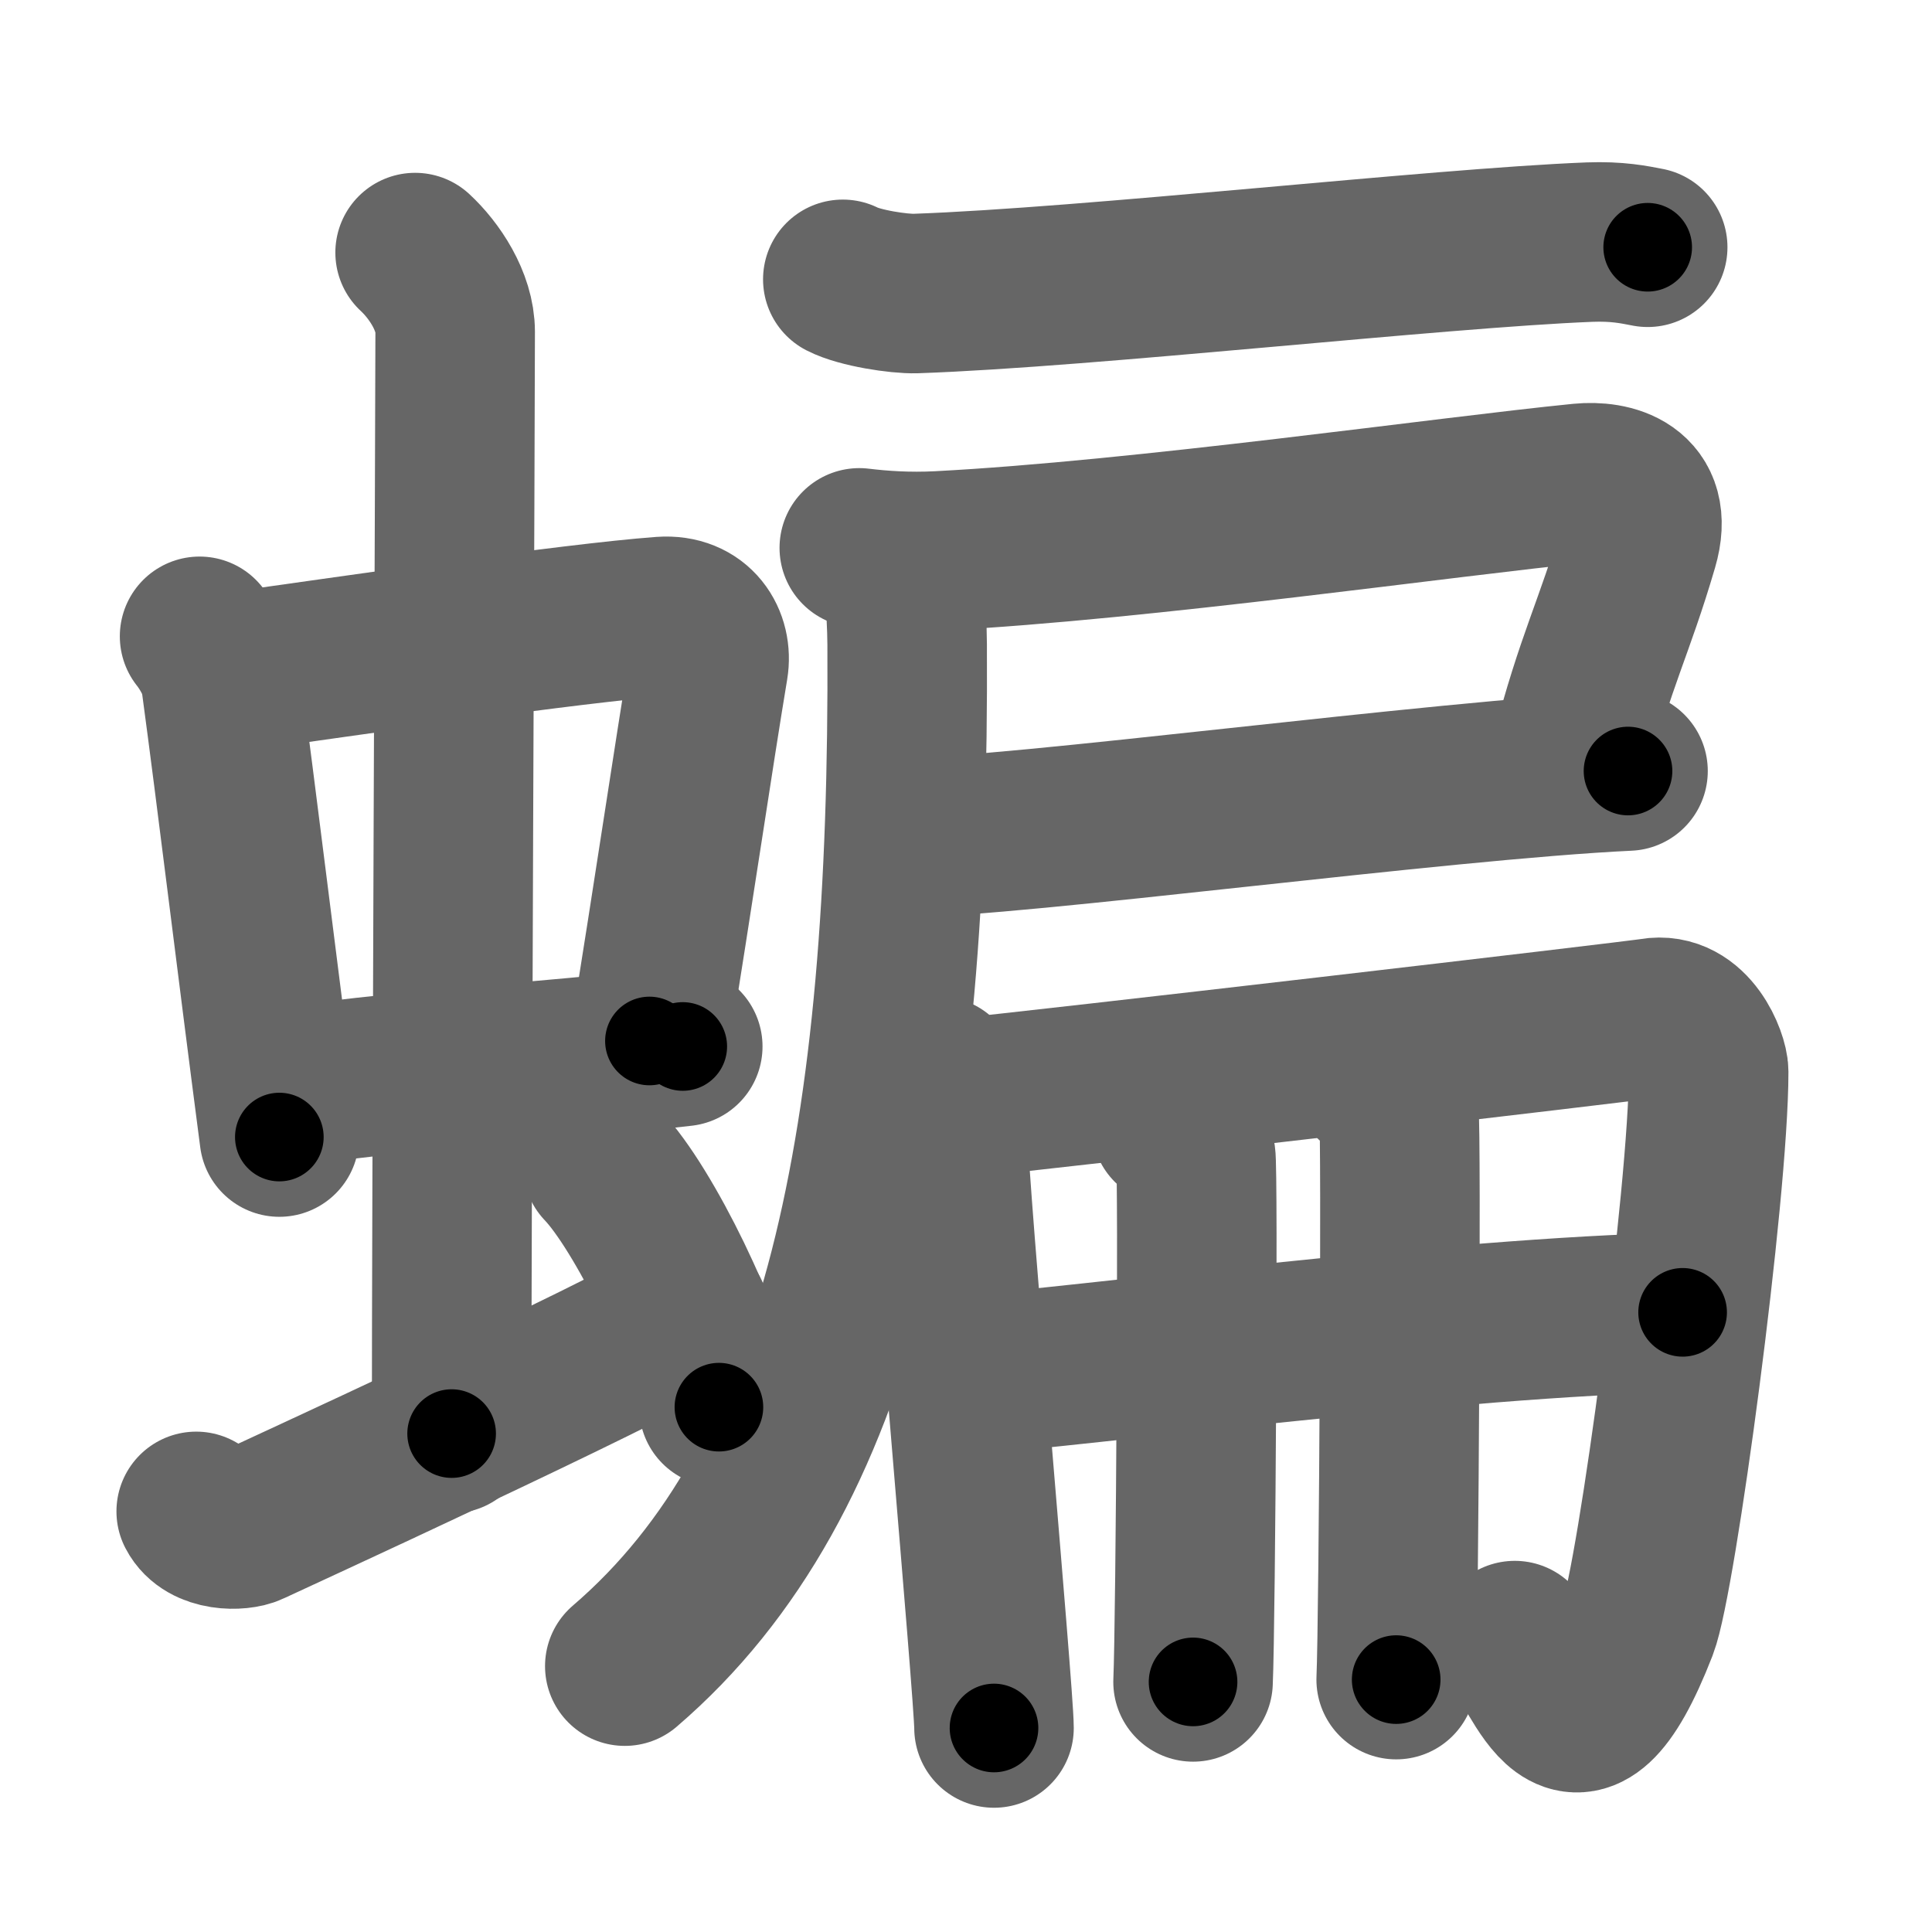 <svg xmlns="http://www.w3.org/2000/svg" width="109" height="109" viewBox="0 0 109 109" id="8759"><g fill="none" stroke="#666" stroke-width="9" stroke-linecap="round" stroke-linejoin="round"><g><g><g><g><path d="M11.26,35.9c0.48,0.6,1.08,1.64,1.19,2.43c0.92,6.81,1.98,15.64,3.31,25.82" /><path d="M12.72,37.98c6.93-0.97,19.61-2.83,24.63-3.2c1.96-0.14,2.86,1.38,2.62,2.83c-0.83,4.98-1.98,12.84-3.33,21.12" /><path d="M15.76,61.43c5.58-0.98,14.96-1.48,22.76-2.39" /></g><g><path d="M23.42,14.25c1.08,1,2.26,2.75,2.26,4.47c0,4.78-0.2,48.78-0.2,62.16" /></g></g><path d="M11.07,85.27c0.6,1.16,2.46,1.11,3.06,0.82c0.6-0.29,21.04-9.65,24.76-11.97" /><path d="M34,65.75c2.31,2.41,5.98,9.9,6.56,13.64" /></g><g><g><path d="M47.55,15.76c0.95,0.49,3.16,0.83,4.11,0.8c9.79-0.34,29.4-2.56,38.01-2.9c1.57-0.06,2.51,0.14,3.29,0.29" /><path d="M48.48,30.91c1.23,0.15,2.76,0.26,4.5,0.17c11.49-0.6,28.66-3.07,36.23-3.82c1.64-0.16,4.15,0.37,3.23,3.51c-1.37,4.68-2.41,6.43-3.85,11.99" /><path d="M51.11,47.25c6.06,0,30.1-3.25,40.74-3.75" /><path d="M50.66,31.18c0.3,1.3,0.5,2.96,0.52,5.18C51.33,64.3,47.57,83.43,35.25,94" /></g><g><g><path d="M52.93,60.71c0.41,0.64,0.53,2.16,0.55,3.31c0.03,2.97,2.6,31.55,2.6,33.47" /><path d="M53.84,61.99c5.19-0.51,38.35-4.38,39.38-4.56c2.18-0.38,3.18,2.35,3.18,3.03c0,6.78-2.94,28.64-3.98,31.33c-3.67,9.45-5.32,2.43-6.96,0.77" /></g><g><g><path d="M54.62,77.56c5.93-0.4,27.35-3.26,40.31-3.52" /></g><g><path d="M66.08,63.5c0.77,0.27,1.22,1.2,1.38,1.73c0.15,0.53,0,26.33-0.15,29.66" /></g><g><path d="M77.54,61.07c0.77,0.27,1.22,1.2,1.38,1.73c0.15,0.53,0,28.63-0.15,31.96" /></g></g></g></g></g></g><g fill="none" stroke="#000" stroke-width="5" stroke-linecap="round" stroke-linejoin="round"><g><g><g><g><path d="M11.26,35.9c0.48,0.6,1.08,1.64,1.19,2.43c0.92,6.81,1.98,15.64,3.31,25.82" stroke-dasharray="28.764" stroke-dashoffset="28.764"><animate attributeName="stroke-dashoffset" values="28.764;28.764;0" dur="0.288s" fill="freeze" begin="0s;8759.click" /></path><path d="M12.72,37.98c6.93-0.97,19.61-2.83,24.63-3.2c1.96-0.14,2.86,1.38,2.62,2.83c-0.83,4.98-1.98,12.84-3.33,21.12" stroke-dasharray="50.734" stroke-dashoffset="50.734"><animate attributeName="stroke-dashoffset" values="50.734" fill="freeze" begin="8759.click" /><animate attributeName="stroke-dashoffset" values="50.734;50.734;0" keyTimes="0;0.362;1" dur="0.795s" fill="freeze" begin="0s;8759.click" /></path><path d="M15.76,61.43c5.58-0.98,14.96-1.48,22.76-2.39" stroke-dasharray="22.89" stroke-dashoffset="22.89"><animate attributeName="stroke-dashoffset" values="22.89" fill="freeze" begin="8759.click" /><animate attributeName="stroke-dashoffset" values="22.89;22.89;0" keyTimes="0;0.776;1" dur="1.024s" fill="freeze" begin="0s;8759.click" /></path></g><g><path d="M23.42,14.25c1.08,1,2.26,2.75,2.26,4.47c0,4.78-0.2,48.78-0.2,62.16" stroke-dasharray="67.3" stroke-dashoffset="67.3"><animate attributeName="stroke-dashoffset" values="67.3" fill="freeze" begin="8759.click" /><animate attributeName="stroke-dashoffset" values="67.3;67.3;0" keyTimes="0;0.669;1" dur="1.53s" fill="freeze" begin="0s;8759.click" /></path></g></g><path d="M11.07,85.27c0.6,1.16,2.46,1.11,3.06,0.82c0.6-0.29,21.04-9.65,24.76-11.97" stroke-dasharray="30.936" stroke-dashoffset="30.936"><animate attributeName="stroke-dashoffset" values="30.936" fill="freeze" begin="8759.click" /><animate attributeName="stroke-dashoffset" values="30.936;30.936;0" keyTimes="0;0.832;1" dur="1.839s" fill="freeze" begin="0s;8759.click" /></path><path d="M34,65.75c2.31,2.41,5.98,9.9,6.56,13.64" stroke-dasharray="15.268" stroke-dashoffset="15.268"><animate attributeName="stroke-dashoffset" values="15.268" fill="freeze" begin="8759.click" /><animate attributeName="stroke-dashoffset" values="15.268;15.268;0" keyTimes="0;0.923;1" dur="1.992s" fill="freeze" begin="0s;8759.click" /></path></g><g><g><path d="M47.55,15.76c0.95,0.49,3.16,0.83,4.11,0.8c9.79-0.34,29.4-2.56,38.01-2.9c1.57-0.06,2.51,0.14,3.29,0.29" stroke-dasharray="45.651" stroke-dashoffset="45.651"><animate attributeName="stroke-dashoffset" values="45.651" fill="freeze" begin="8759.click" /><animate attributeName="stroke-dashoffset" values="45.651;45.651;0" keyTimes="0;0.813;1" dur="2.449s" fill="freeze" begin="0s;8759.click" /></path><path d="M48.48,30.91c1.23,0.15,2.76,0.26,4.5,0.17c11.49-0.6,28.66-3.07,36.23-3.82c1.64-0.16,4.15,0.37,3.23,3.51c-1.37,4.68-2.41,6.43-3.85,11.99" stroke-dasharray="59.514" stroke-dashoffset="59.514"><animate attributeName="stroke-dashoffset" values="59.514" fill="freeze" begin="8759.click" /><animate attributeName="stroke-dashoffset" values="59.514;59.514;0" keyTimes="0;0.805;1" dur="3.044s" fill="freeze" begin="0s;8759.click" /></path><path d="M51.11,47.25c6.06,0,30.1-3.25,40.74-3.75" stroke-dasharray="40.921" stroke-dashoffset="40.921"><animate attributeName="stroke-dashoffset" values="40.921" fill="freeze" begin="8759.click" /><animate attributeName="stroke-dashoffset" values="40.921;40.921;0" keyTimes="0;0.882;1" dur="3.453s" fill="freeze" begin="0s;8759.click" /></path><path d="M50.66,31.18c0.3,1.3,0.5,2.96,0.52,5.18C51.33,64.3,47.57,83.43,35.25,94" stroke-dasharray="66.851" stroke-dashoffset="66.851"><animate attributeName="stroke-dashoffset" values="66.851" fill="freeze" begin="8759.click" /><animate attributeName="stroke-dashoffset" values="66.851;66.851;0" keyTimes="0;0.873;1" dur="3.956s" fill="freeze" begin="0s;8759.click" /></path></g><g><g><path d="M52.93,60.71c0.41,0.64,0.53,2.16,0.55,3.31c0.03,2.97,2.6,31.55,2.6,33.47" stroke-dasharray="36.958" stroke-dashoffset="36.958"><animate attributeName="stroke-dashoffset" values="36.958" fill="freeze" begin="8759.click" /><animate attributeName="stroke-dashoffset" values="36.958;36.958;0" keyTimes="0;0.914;1" dur="4.326s" fill="freeze" begin="0s;8759.click" /></path><path d="M53.84,61.99c5.19-0.51,38.35-4.38,39.38-4.56c2.18-0.38,3.18,2.35,3.18,3.03c0,6.78-2.94,28.64-3.98,31.33c-3.67,9.45-5.32,2.43-6.96,0.77" stroke-dasharray="87.881" stroke-dashoffset="87.881"><animate attributeName="stroke-dashoffset" values="87.881" fill="freeze" begin="8759.click" /><animate attributeName="stroke-dashoffset" values="87.881;87.881;0" keyTimes="0;0.867;1" dur="4.987s" fill="freeze" begin="0s;8759.click" /></path></g><g><g><path d="M54.62,77.56c5.93-0.4,27.35-3.26,40.31-3.52" stroke-dasharray="40.475" stroke-dashoffset="40.475"><animate attributeName="stroke-dashoffset" values="40.475" fill="freeze" begin="8759.click" /><animate attributeName="stroke-dashoffset" values="40.475;40.475;0" keyTimes="0;0.925;1" dur="5.392s" fill="freeze" begin="0s;8759.click" /></path></g><g><path d="M66.08,63.5c0.77,0.27,1.22,1.2,1.38,1.73c0.15,0.53,0,26.33-0.15,29.66" stroke-dasharray="31.952" stroke-dashoffset="31.952"><animate attributeName="stroke-dashoffset" values="31.952" fill="freeze" begin="8759.click" /><animate attributeName="stroke-dashoffset" values="31.952;31.952;0" keyTimes="0;0.944;1" dur="5.712s" fill="freeze" begin="0s;8759.click" /></path></g><g><path d="M77.54,61.07c0.77,0.27,1.22,1.2,1.38,1.73c0.15,0.53,0,28.63-0.15,31.96" stroke-dasharray="34.252" stroke-dashoffset="34.252"><animate attributeName="stroke-dashoffset" values="34.252" fill="freeze" begin="8759.click" /><animate attributeName="stroke-dashoffset" values="34.252;34.252;0" keyTimes="0;0.943;1" dur="6.055s" fill="freeze" begin="0s;8759.click" /></path></g></g></g></g></g></g></svg>
